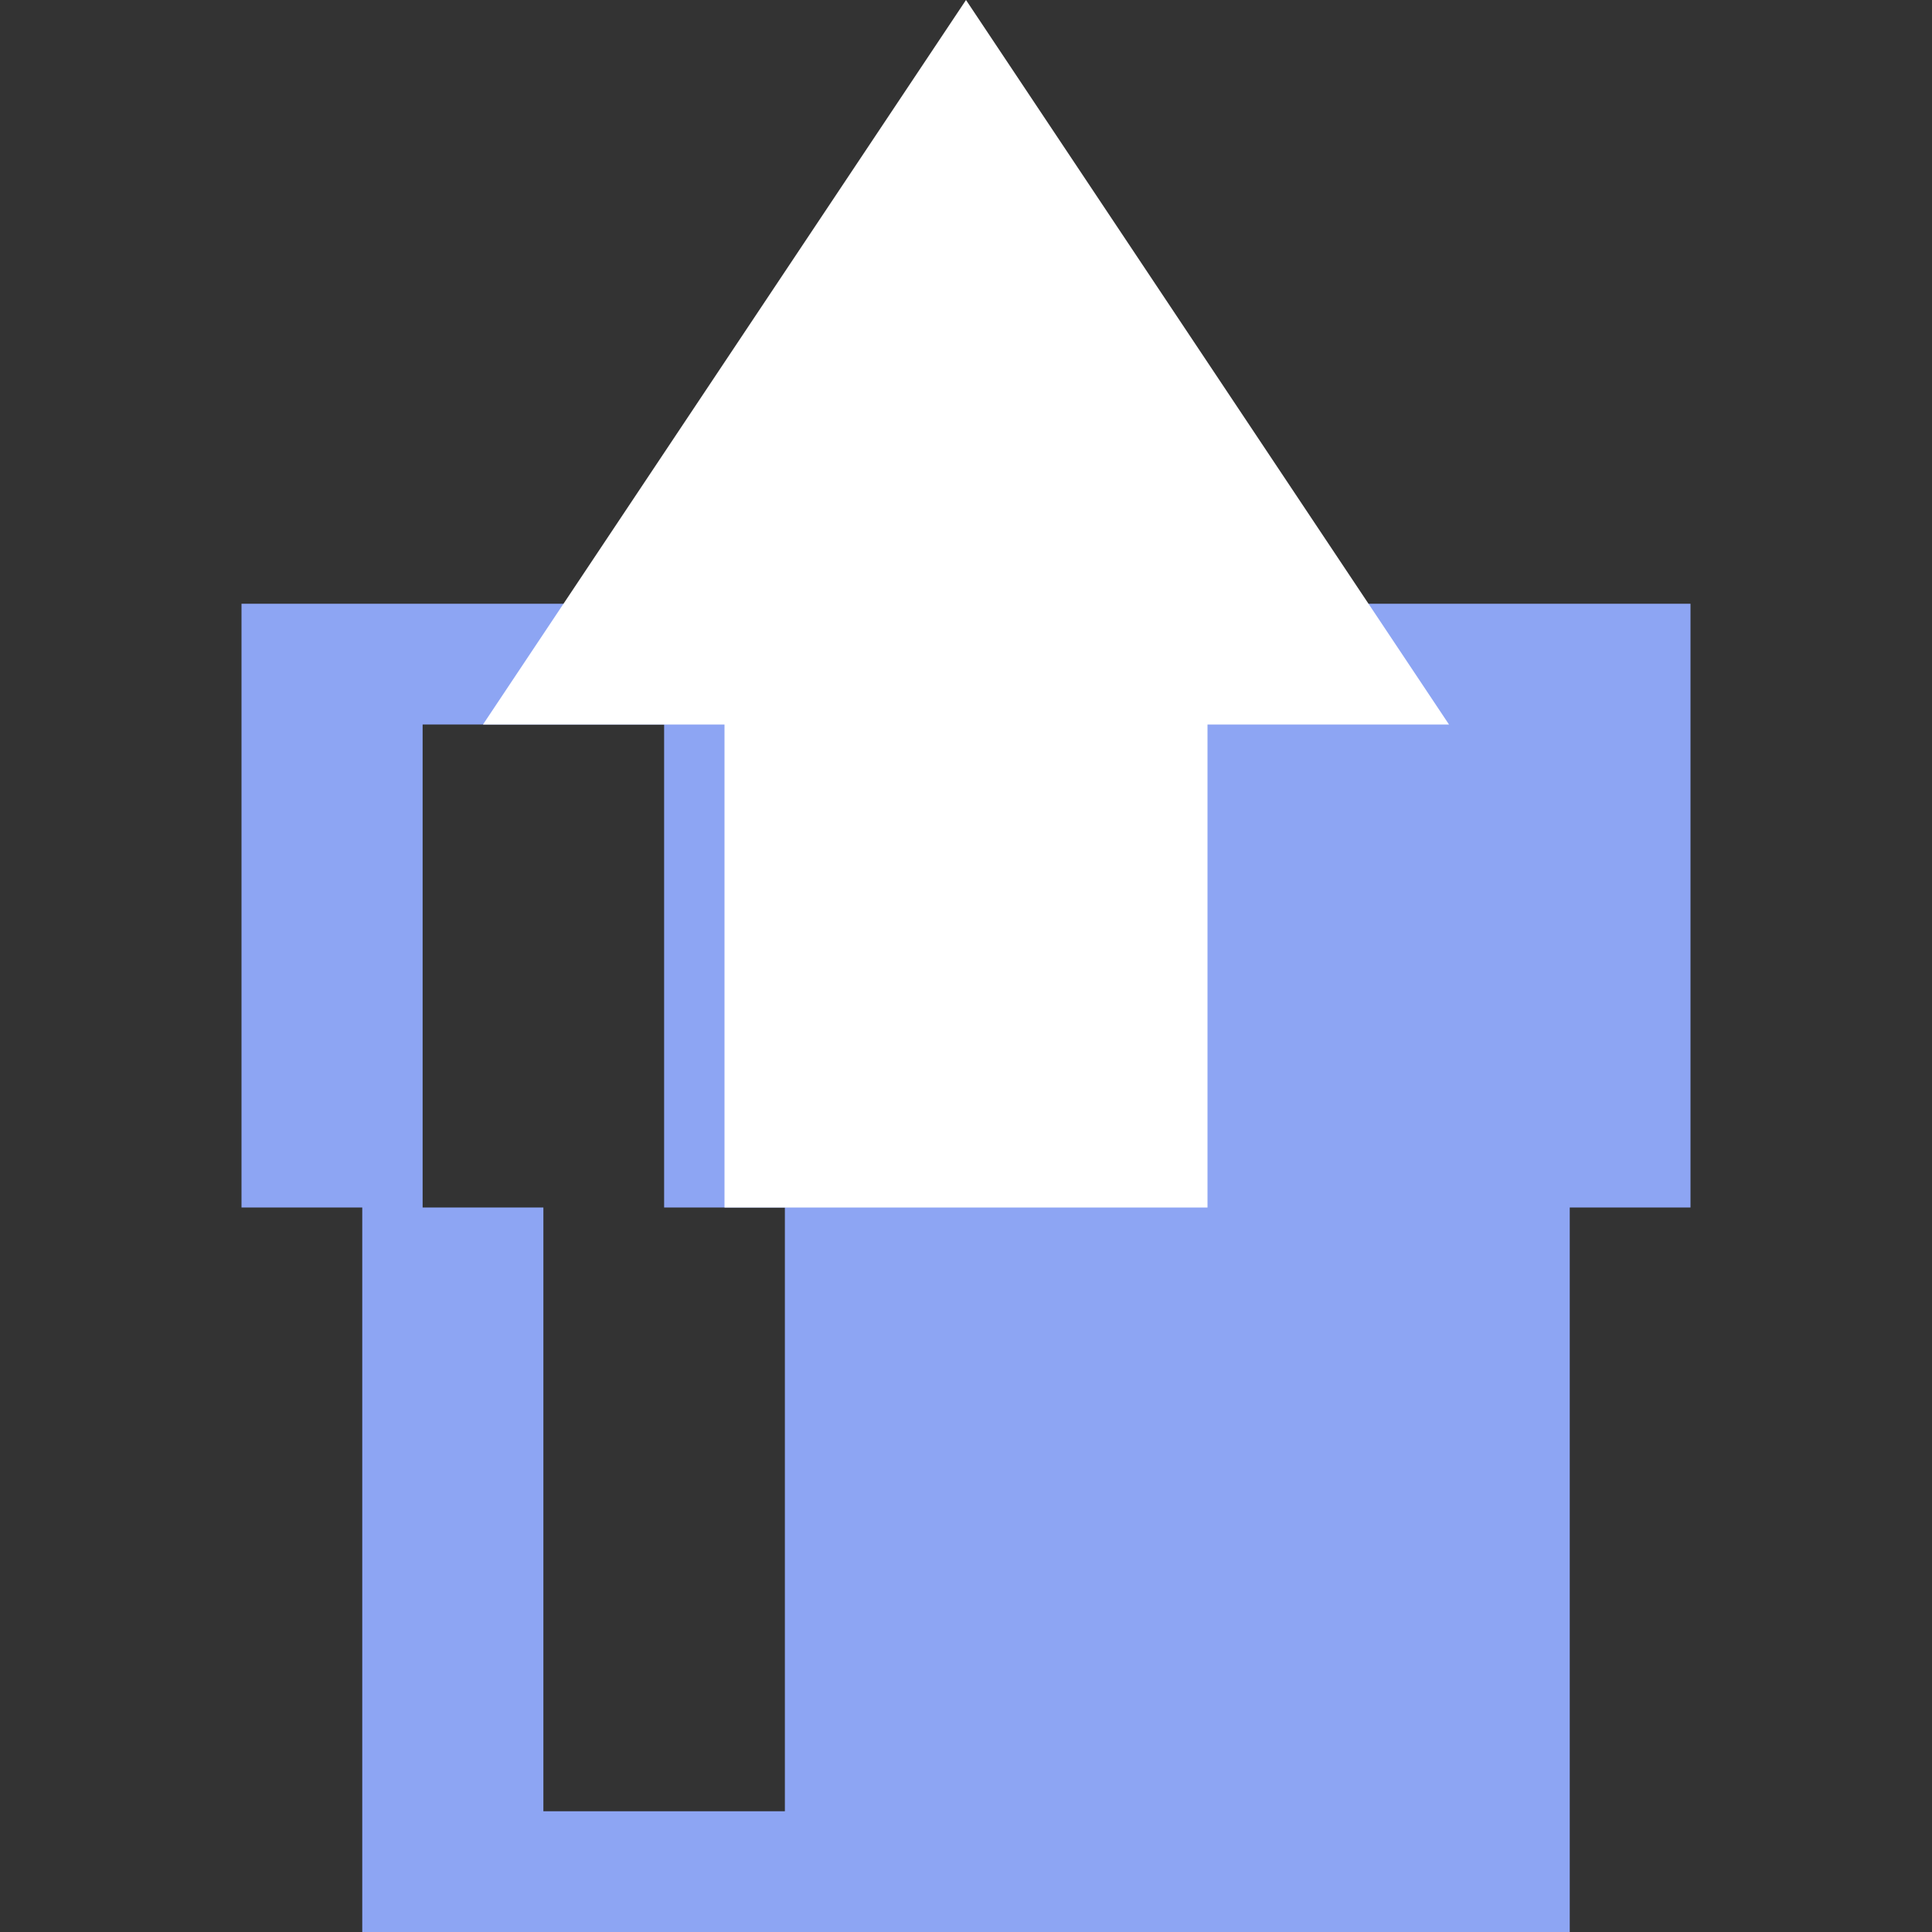 <svg xmlns="http://www.w3.org/2000/svg" width="16" height="16" fill="none" viewBox="0 0 16 16">
  <rect x="0" y="0" width="16" height="16" fill="#333333" stroke="none"/>
  <path fill="#8DA5F3" fill-rule="evenodd" d="M2 5h12v5h-1v6H3v-6H2V5Zm1.5 1h2v4h1v5h-2v-5h-1V6Z" clip-rule="evenodd"/>
  <path fill="#fff" fill-rule="evenodd" d="M12 6 8 0 4 6h2v4h4V6h2Z" clip-rule="evenodd"/>
</svg>
